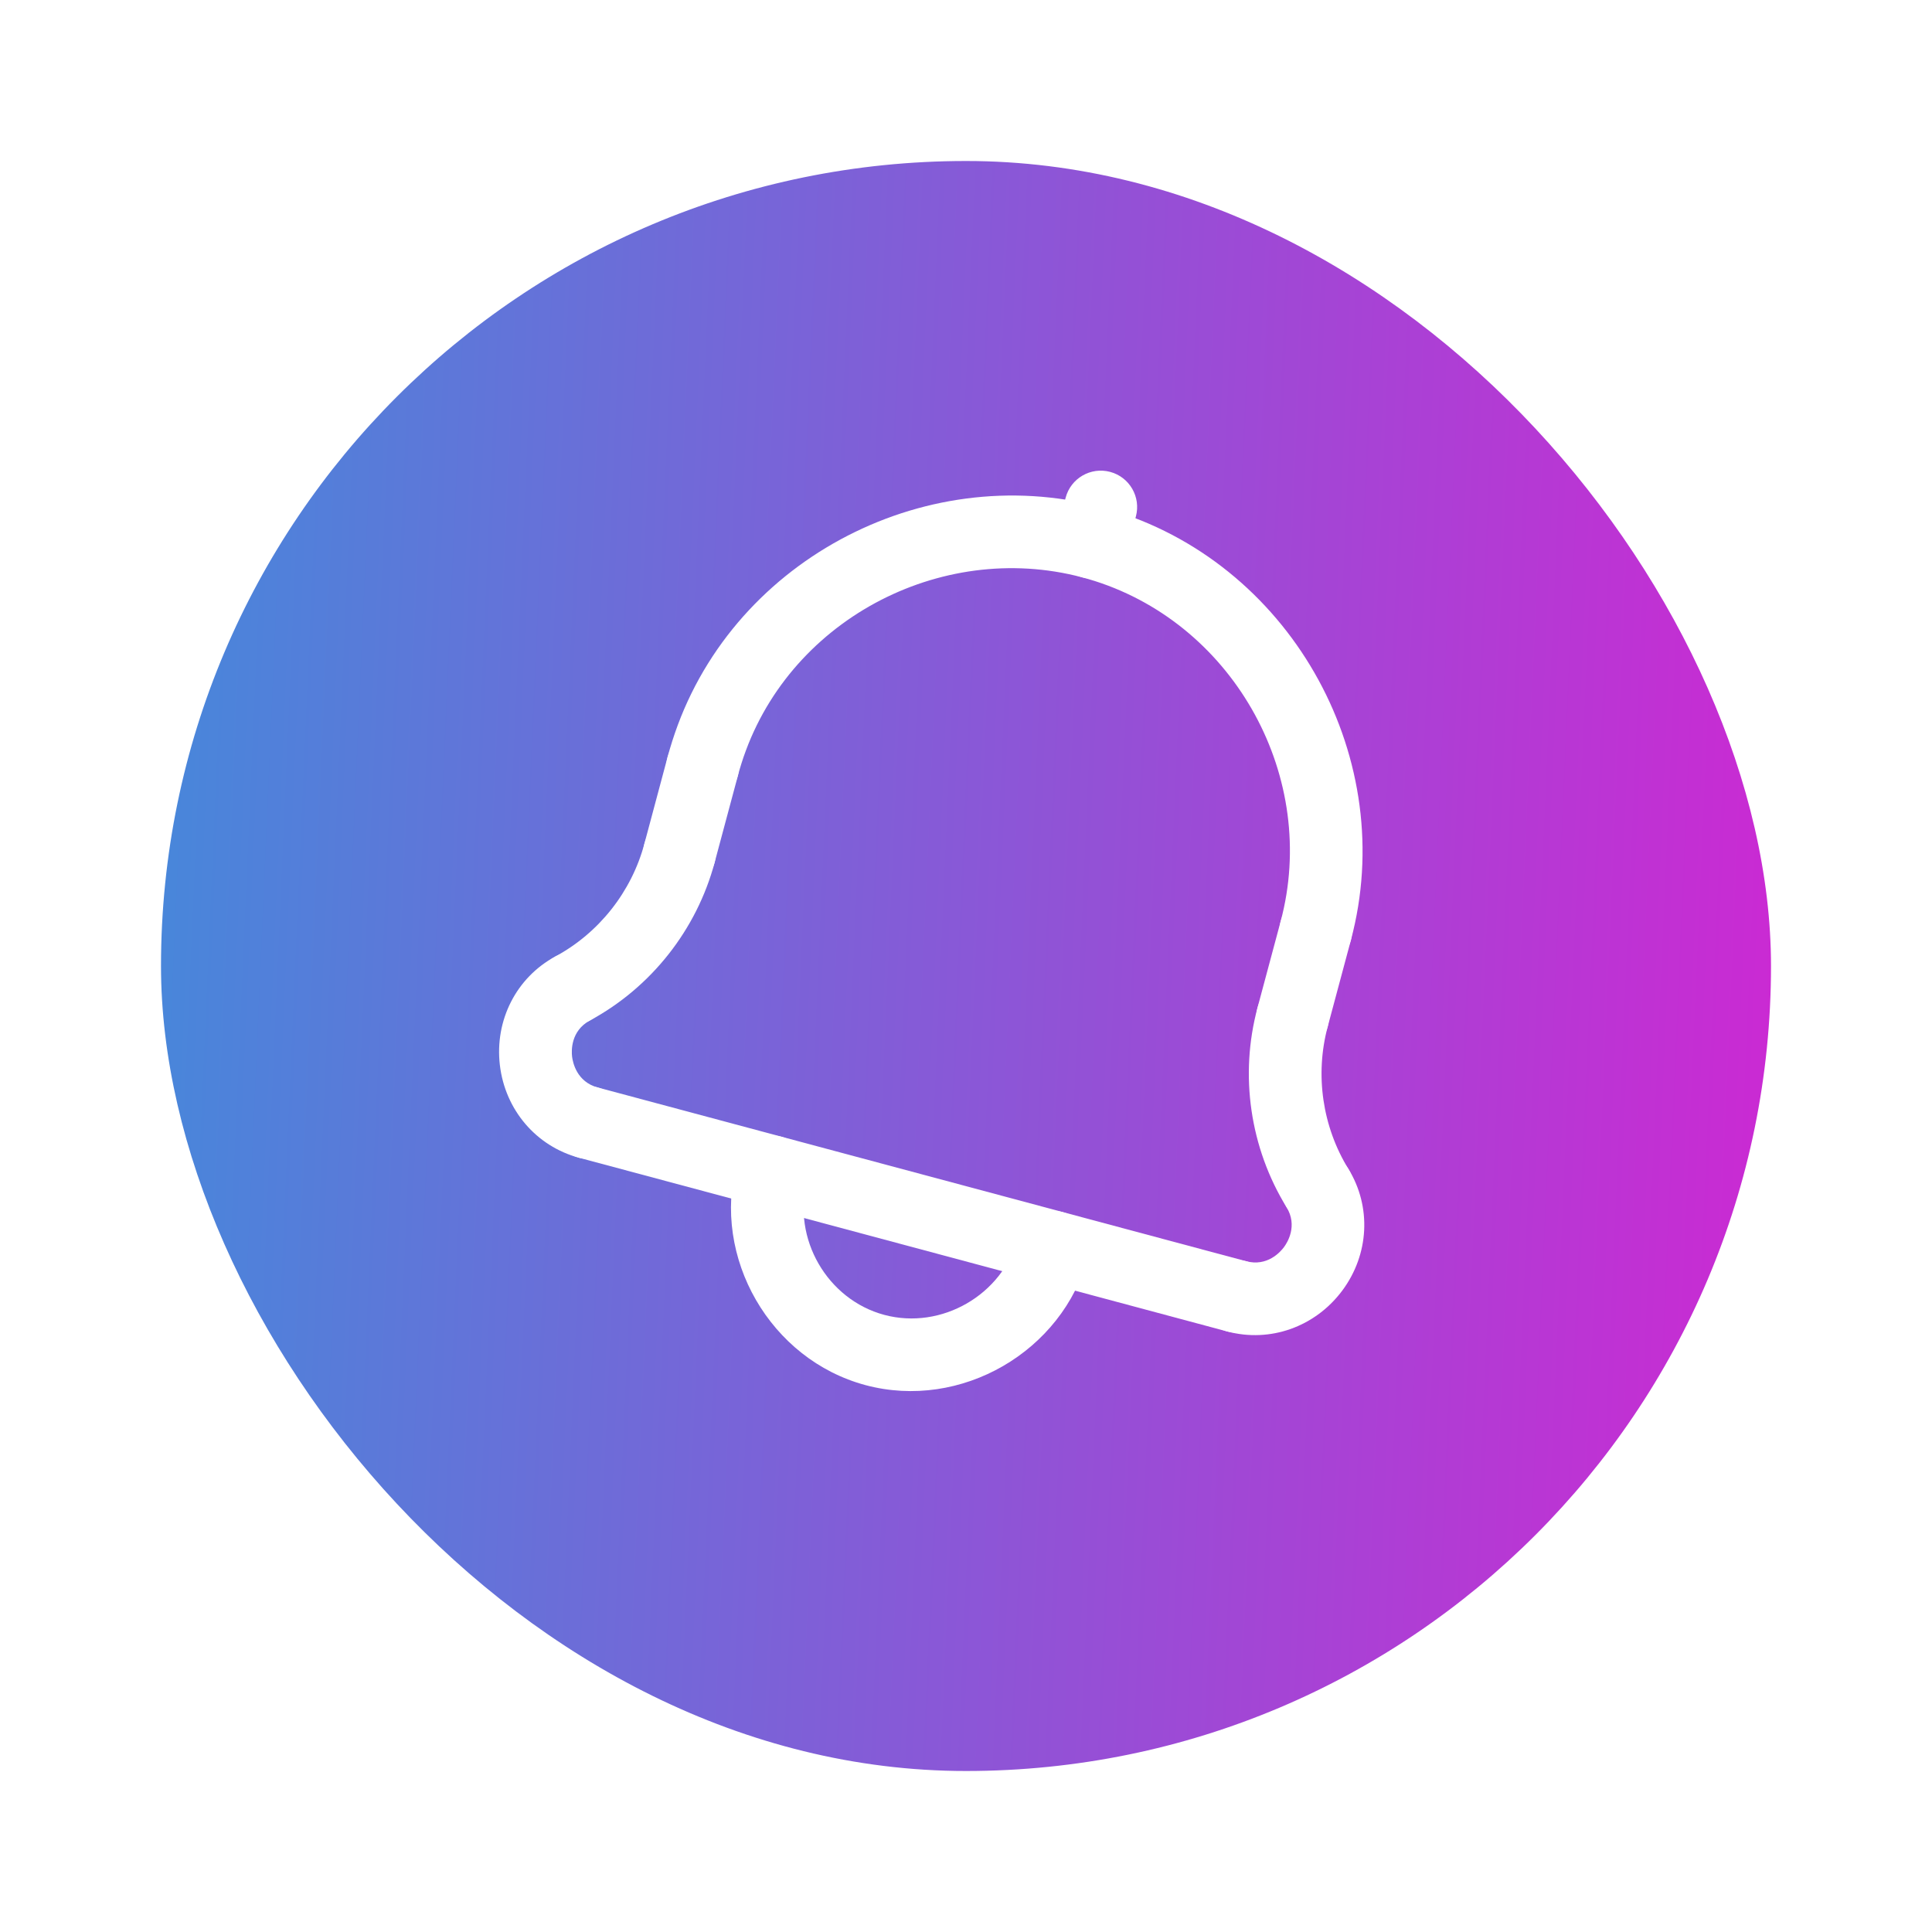 <svg width="48" height="48" viewBox="0 0 48 48" fill="none" xmlns="http://www.w3.org/2000/svg">
<g id="icon" filter="url(#filter0_d_611_1334)">
<rect id="background" x="4" width="40" height="40" rx="20" fill="url(#paint0_linear_611_1334)"/>
<g id="bell">
<path id="shape01" d="M26.881 10.342C26.399 10.213 26.113 9.717 26.242 9.236L26.476 8.363C26.605 7.881 27.1 7.595 27.582 7.724C28.064 7.853 28.35 8.349 28.221 8.831L27.987 9.703C27.858 10.185 27.362 10.471 26.881 10.342Z" fill="white"/>
<path id="shape02" d="M32.455 19.998C31.974 19.869 31.687 19.374 31.817 18.892C32.767 15.346 30.697 11.552 27.202 10.436C23.702 9.323 19.812 11.206 18.533 14.642C18.456 14.847 18.389 15.061 18.33 15.278C18.201 15.76 17.706 16.046 17.224 15.917C16.742 15.788 16.456 15.293 16.585 14.811C16.658 14.539 16.744 14.27 16.84 14.012C18.45 9.685 23.349 7.311 27.752 8.715C32.152 10.12 34.758 14.895 33.562 19.36C33.433 19.842 32.937 20.128 32.455 19.998Z" fill="white"/>
<path id="shape03" d="M32.497 26.389C32.282 26.331 32.087 26.194 31.961 25.989C31.056 24.516 30.793 22.712 31.241 21.042C31.37 20.56 31.866 20.274 32.347 20.403C32.829 20.532 33.115 21.028 32.986 21.509C32.666 22.703 32.854 23.991 33.501 25.043C33.762 25.468 33.629 26.025 33.204 26.286C32.984 26.421 32.728 26.451 32.497 26.389Z" fill="white"/>
<path id="shape04" d="M13.994 21.431C13.762 21.369 13.556 21.216 13.433 20.989C13.195 20.55 13.359 20.002 13.797 19.764C14.884 19.177 15.69 18.155 16.01 16.961C16.139 16.479 16.635 16.193 17.116 16.322C17.598 16.451 17.884 16.947 17.755 17.429C17.307 19.1 16.178 20.531 14.658 21.353C14.446 21.467 14.209 21.489 13.994 21.431Z" fill="white"/>
<path id="shape05" d="M21.503 30.413C19.138 29.779 17.675 27.246 18.309 24.881C18.438 24.399 18.933 24.113 19.415 24.242C19.897 24.371 20.183 24.867 20.054 25.349C19.674 26.767 20.552 28.288 21.97 28.668C23.389 29.048 24.91 28.17 25.29 26.751C25.419 26.27 25.915 25.983 26.396 26.113C26.878 26.242 27.164 26.737 27.035 27.219C26.401 29.584 23.868 31.047 21.503 30.413Z" fill="white"/>
<path id="shape06" d="M14.386 24.764C13.322 24.479 12.55 23.576 12.419 22.462C12.288 21.347 12.828 20.288 13.796 19.764C14.235 19.526 14.783 19.689 15.021 20.128C15.259 20.566 15.096 21.115 14.657 21.353C14.178 21.612 14.196 22.106 14.213 22.251C14.231 22.395 14.327 22.878 14.853 23.019C15.335 23.148 15.621 23.644 15.492 24.125C15.363 24.607 14.868 24.893 14.386 24.764Z" fill="white"/>
<path id="shape07" d="M30.491 29.08C30.009 28.951 29.723 28.455 29.852 27.973C29.981 27.492 30.477 27.205 30.958 27.334C31.485 27.476 31.811 27.104 31.899 26.986C31.985 26.87 32.247 26.453 31.962 25.989C31.701 25.564 31.834 25.008 32.258 24.746C32.684 24.485 33.24 24.617 33.502 25.043C34.078 25.981 34.017 27.168 33.347 28.066C32.675 28.967 31.554 29.365 30.491 29.08Z" fill="white"/>
<path id="shape08" d="M16.648 18.067C16.167 17.938 15.88 17.442 16.01 16.96L16.585 14.811C16.715 14.329 17.21 14.043 17.692 14.172C18.174 14.301 18.46 14.797 18.331 15.279L17.755 17.428C17.626 17.91 17.131 18.196 16.648 18.067Z" fill="white"/>
<path id="shape09" d="M31.88 22.148C31.398 22.019 31.112 21.523 31.241 21.041L31.817 18.892C31.946 18.41 32.442 18.124 32.923 18.253C33.405 18.382 33.691 18.878 33.562 19.36L32.986 21.509C32.857 21.991 32.362 22.277 31.88 22.148Z" fill="white"/>
<path id="shape10" d="M30.491 29.08L14.386 24.764C13.904 24.635 13.618 24.14 13.747 23.658C13.876 23.176 14.372 22.89 14.854 23.019L30.958 27.334C31.439 27.463 31.726 27.959 31.597 28.441C31.468 28.922 30.972 29.209 30.491 29.08Z" fill="white"/>
</g>
</g>
<defs>
<filter id="filter0_d_611_1334" x="0" y="0" width="48" height="48" filterUnits="userSpaceOnUse" color-interpolation-filters="sRGB">
<feFlood flood-opacity="0" result="BackgroundImageFix"/>
<feColorMatrix in="SourceAlpha" type="matrix" values="0 0 0 0 0 0 0 0 0 0 0 0 0 0 0 0 0 0 127 0" result="hardAlpha"/>
<feOffset dy="4"/>
<feGaussianBlur stdDeviation="2"/>
<feComposite in2="hardAlpha" operator="out"/>
<feColorMatrix type="matrix" values="0 0 0 0 0 0 0 0 0 0 0 0 0 0 0 0 0 0 0.25 0"/>
<feBlend mode="normal" in2="BackgroundImageFix" result="effect1_dropShadow_611_1334"/>
<feBlend mode="normal" in="SourceGraphic" in2="effect1_dropShadow_611_1334" result="shape"/>
</filter>
<linearGradient id="paint0_linear_611_1334" x1="-1.067" y1="18.965" x2="48.018" y2="21.108" gradientUnits="userSpaceOnUse">
<stop stop-color="#3892DB"/>
<stop offset="0.599" stop-color="#974ED6"/>
<stop offset="1" stop-color="#D721D2"/>
</linearGradient>
</defs>
</svg>
